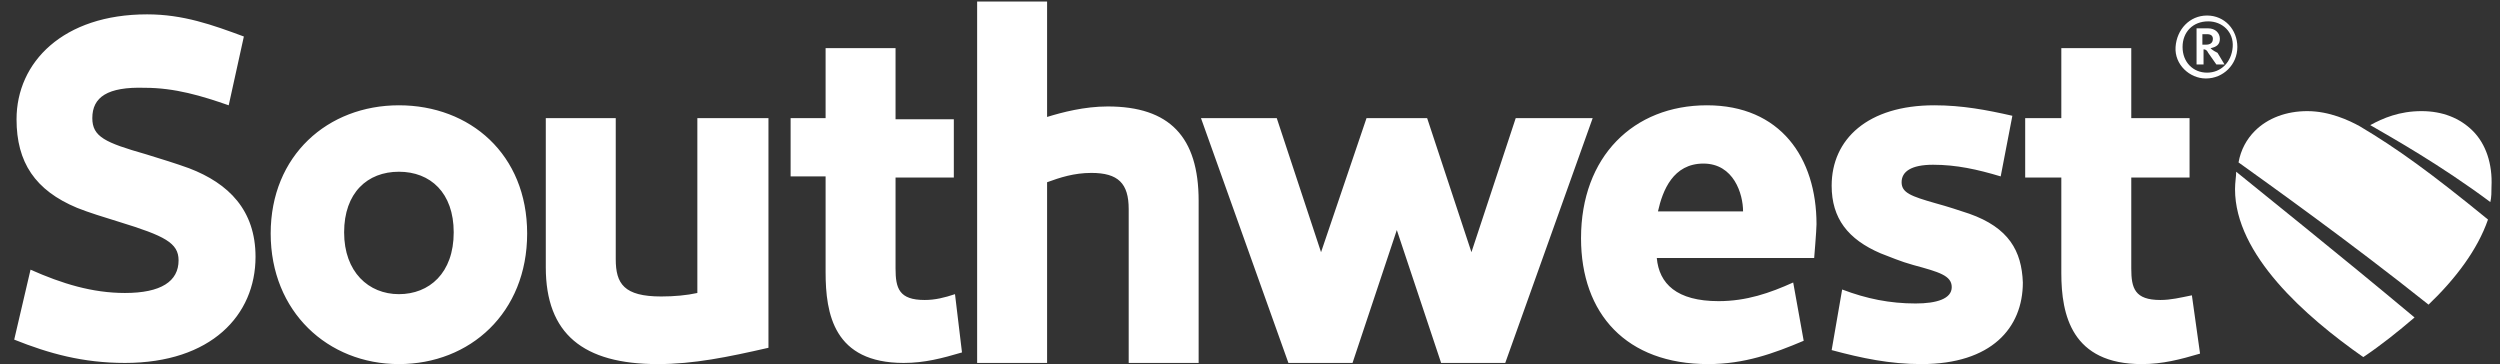 <?xml version="1.0" encoding="UTF-8"?>
<svg width="151px" height="22px" viewBox="0 0 151 22" version="1.1" xmlns="http://www.w3.org/2000/svg" xmlns:xlink="http://www.w3.org/1999/xlink">
    <rect x="0" y="0" width="151" height="22" fill="#333333" stroke="none"/>
    <!-- Generator: Sketch 48.2 (47327) - http://www.bohemiancoding.com/sketch -->
    <title>Southwest_Airlines</title>
    <desc>Created with Sketch.</desc>
    <defs></defs>
    <g id="Monitoring" stroke="none" stroke-width="1" fill="none" fill-rule="evenodd" transform="translate(-735, -5917)">
        <g id="clients" transform="translate(0, 5563)" fill="#FFFFFF" fill-rule="nonzero">
            <g id="Group-48" transform="translate(423, 190)">
                <g id="Group-47" transform="translate(0, 113)">
                    <g id="Group-27" transform="translate(298.667, 0)">
                        <g id="Southwest_Airlines" transform="translate(14, 51)">
                            <path d="M41.453,17.696 C40.819,17.837 40.045,17.907 39.27,17.907 C37.017,17.907 36.524,17.133 36.524,15.654 L36.524,7.134 L32.299,7.134 L32.299,16.147 C32.299,20.161 34.553,21.991 39.059,21.991 C41.242,21.991 43.284,21.569 45.748,21.006 L45.748,7.134 L41.453,7.134 C41.453,7.134 41.453,17.696 41.453,17.696 Z M55.184,18.119 C53.635,18.119 53.424,17.414 53.424,16.217 L53.424,10.725 L56.944,10.725 L56.944,7.205 L53.424,7.205 L53.424,2.909 L49.199,2.909 L49.199,7.134 L47.086,7.134 L47.086,10.655 L49.199,10.655 L49.199,16.429 C49.199,18.964 49.692,21.921 53.916,21.921 C55.184,21.921 56.24,21.639 57.437,21.287 L57.015,17.767 C56.381,17.978 55.818,18.119 55.184,18.119 Z M10.753,10.162 C9.978,9.88 9.063,9.599 8.148,9.317 C5.683,8.613 4.909,8.261 4.909,7.134 C4.909,5.867 5.824,5.233 8.077,5.303 C9.908,5.303 11.528,5.796 13.147,6.36 L14.062,2.205 C12.161,1.501 10.401,0.867 8.218,0.867 C3.148,0.867 0.332,3.754 0.332,7.205 C0.332,9.81 1.458,11.5 3.993,12.556 C4.697,12.838 5.613,13.119 6.528,13.401 C9.274,14.246 10.119,14.668 10.119,15.725 C10.119,16.992 9.063,17.696 6.88,17.696 C4.909,17.696 3.078,17.133 1.177,16.288 L0.191,20.513 C2.303,21.358 4.345,21.921 6.88,21.921 C12.091,21.921 14.767,19.034 14.767,15.513 C14.767,12.697 13.147,11.077 10.753,10.162 Z M66.239,6.43 C64.83,6.43 63.493,6.782 62.577,7.064 L62.577,0.093 L58.352,0.093 L58.352,21.921 L62.577,21.921 L62.577,11.007 C63.352,10.725 64.197,10.444 65.253,10.444 C66.872,10.444 67.506,11.077 67.506,12.626 L67.506,21.921 L71.731,21.921 L71.731,12.133 C71.731,8.261 69.971,6.43 66.239,6.43 Z M23.427,6.36 C19.132,6.36 15.682,9.387 15.682,14.105 C15.682,18.823 19.132,21.991 23.427,21.991 C27.723,21.991 31.173,18.893 31.173,14.105 C31.173,9.317 27.723,6.36 23.427,6.36 Z M23.427,17.767 C21.597,17.767 20.118,16.429 20.118,14.035 C20.118,11.641 21.526,10.373 23.427,10.373 C25.329,10.373 26.737,11.641 26.737,14.035 C26.737,16.499 25.258,17.767 23.427,17.767 Z M118.274,12.908 C117.641,12.697 117.007,12.486 116.232,12.274 C114.754,11.852 114.19,11.641 114.19,11.007 C114.19,10.373 114.754,9.951 116.091,9.951 C117.5,9.951 118.767,10.232 120.175,10.655 L120.88,6.993 C119.33,6.641 117.852,6.36 116.162,6.36 C112.148,6.36 109.965,8.402 109.965,11.218 C109.965,13.19 110.951,14.457 112.923,15.302 C113.486,15.513 114.12,15.795 114.894,16.006 C116.444,16.429 117.218,16.64 117.218,17.344 C117.218,18.048 116.303,18.33 115.035,18.33 C113.486,18.33 112.078,18.048 110.599,17.485 L109.965,21.146 C111.796,21.639 113.486,21.991 115.387,21.991 C119.612,21.991 121.513,19.809 121.513,17.062 C121.443,15.161 120.668,13.753 118.274,12.908 Z M102.431,6.36 C97.995,6.36 94.827,9.458 94.827,14.387 C94.827,18.964 97.573,21.991 102.502,21.991 C104.684,21.991 106.445,21.358 108.276,20.583 L107.642,17.062 C106.234,17.696 104.825,18.189 103.135,18.189 C100.6,18.189 99.544,17.133 99.403,15.584 L108.909,15.584 C108.909,15.584 109.05,13.894 109.05,13.542 C109.05,9.528 106.867,6.36 102.431,6.36 Z M99.474,12.767 C99.756,11.5 100.389,9.88 102.22,9.88 C104.051,9.88 104.614,11.711 104.614,12.767 L99.474,12.767 Z M129.822,18.119 C128.273,18.119 128.062,17.414 128.062,16.217 L128.062,10.725 L131.582,10.725 L131.582,7.134 L128.062,7.134 L128.062,2.909 L123.837,2.909 L123.837,7.134 L121.654,7.134 L121.654,10.725 L123.837,10.725 L123.837,16.499 C123.837,19.034 124.471,21.991 128.695,21.991 C129.963,21.991 131.019,21.71 132.216,21.358 L131.723,17.837 C131.019,17.978 130.456,18.119 129.822,18.119 Z M132.639,0.938 C131.582,0.938 130.808,1.783 130.737,2.839 C130.667,3.895 131.582,4.74 132.568,4.74 C133.624,4.74 134.469,3.895 134.469,2.839 C134.469,1.783 133.695,0.938 132.639,0.938 Z M132.639,4.388 C131.794,4.388 131.16,3.754 131.16,2.839 C131.16,1.924 131.794,1.29 132.709,1.29 C133.554,1.29 134.258,1.924 134.188,2.839 C134.117,3.754 133.484,4.388 132.639,4.388 Z M132.85,2.909 C133.202,2.839 133.413,2.698 133.413,2.346 C133.413,1.994 133.132,1.712 132.709,1.712 L132.005,1.712 L132.005,3.895 L132.427,3.895 L132.427,2.98 C132.568,2.98 132.639,3.05 132.709,3.191 L133.202,3.895 L133.695,3.895 L133.272,3.191 C132.991,3.05 132.92,2.98 132.85,2.909 Z M132.568,2.698 L132.357,2.698 L132.357,2.064 L132.639,2.064 C132.92,2.064 132.991,2.205 132.991,2.346 C132.991,2.628 132.779,2.698 132.568,2.698 Z M90.883,7.134 L88.208,15.232 L85.532,7.134 L81.871,7.134 L79.124,15.232 L76.449,7.134 L71.872,7.134 L77.153,21.921 L81.026,21.921 L83.701,13.894 L86.377,21.921 L90.25,21.921 L95.531,7.134 L90.883,7.134 Z" id="path6"></path>
                            <path d="M134.329,11.429 C134.329,15.372 138.553,19.104 142.074,21.569 C143.13,20.865 144.186,20.02 145.172,19.175 C140.455,15.232 135.948,11.641 134.399,10.373 C134.399,10.655 134.329,11.007 134.329,11.429 Z" id="path21"></path>
                            <path d="M149.608,13.26 C146.158,10.444 144.116,8.965 141.863,7.627 C141.229,7.275 140.032,6.712 138.694,6.712 C137.427,6.712 136.3,7.134 135.526,7.909 C135.033,8.402 134.681,9.035 134.54,9.81 C136.3,11.077 141.159,14.528 146.017,18.4 C147.637,16.851 148.975,15.091 149.608,13.26 Z" id="path28"></path>
                            <path d="M148.693,7.909 C147.918,7.134 146.862,6.712 145.595,6.712 C144.257,6.712 143.271,7.134 142.496,7.557 C143.834,8.331 146.721,9.951 149.749,12.204 C149.819,11.922 149.819,11.57 149.819,11.288 C149.89,9.88 149.467,8.683 148.693,7.909 Z" id="path37"></path>
                        </g>
                    </g>
                </g>
            </g>
        </g>
    </g>
</svg>